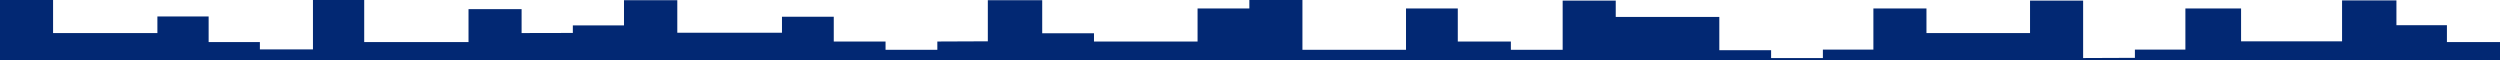 <svg width="1366" height="33" viewBox="0 0 1366 33" fill="none" xmlns="http://www.w3.org/2000/svg">
<path d="M29 0V18.058H86V9H114V23H142V27H171V0H199V23H256V5H285V18.058L313 18V13.887H340.952V0.112H370.076V17.887H427.272V9.142H455.569V22.685H483.865V27.199H512.161V22.685L539.75 22.572V0.113H569.462V18.171H597.758V22.685H654.351V4.627H682.646V0H711.65V27.199H768.242V4.627H796.539V22.685H825.542V27.199H853.839V0.338H882.842V9.255H939.435V27.425H967.73V31.714H996.027V27.087H1023.62V4.627H1052.62V18.058H1109.21V0.338H1138.22V31.714L1166.51 31.602V27.087H1194.1V4.627H1224.52V22.572H1279.7V0.226H1309.41V13.769H1337V23H1366V33H0V0H29Z" fill="#022873"/>
</svg>
